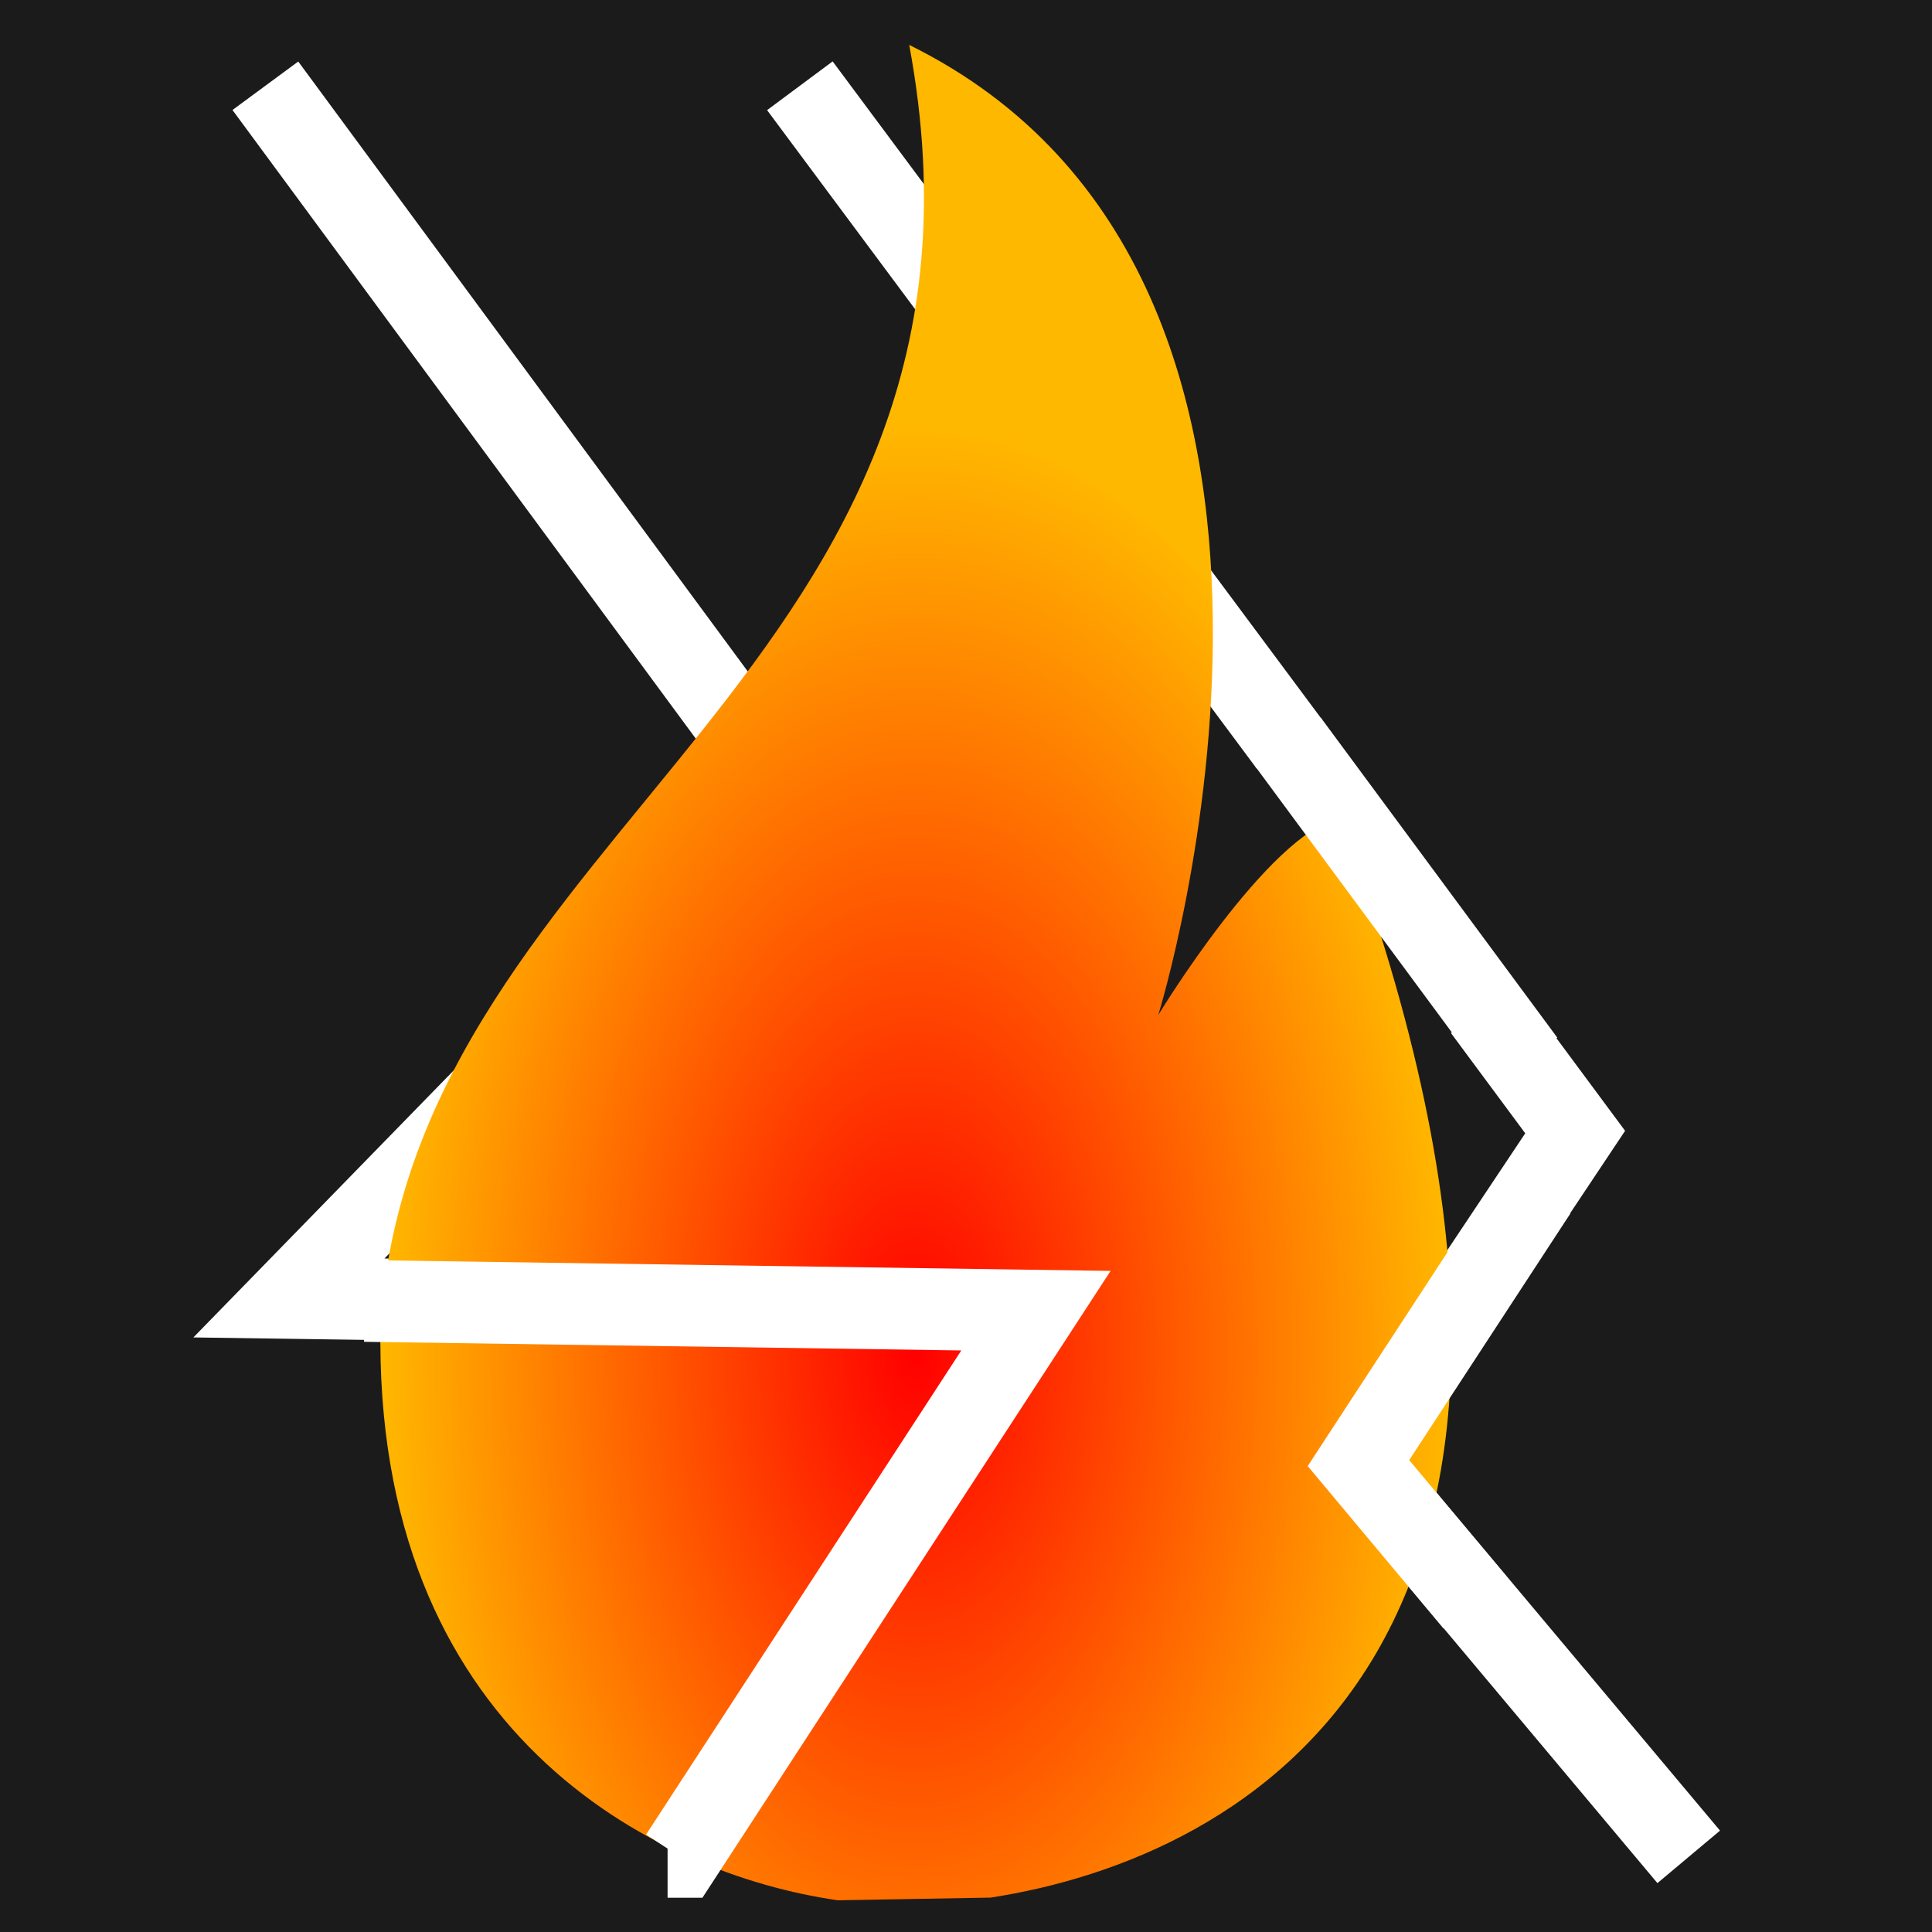 <?xml version="1.0" encoding="UTF-8" standalone="no"?>
<!-- Created with Inkscape (http://www.inkscape.org/) -->

<svg
   xmlns:dc="http://purl.org/dc/elements/1.1/"
   xmlns:cc="http://creativecommons.org/ns#"
   xmlns:rdf="http://www.w3.org/1999/02/22-rdf-syntax-ns#"
   xmlns:svg="http://www.w3.org/2000/svg"
   xmlns="http://www.w3.org/2000/svg"
   xmlns:xlink="http://www.w3.org/1999/xlink"
   xmlns:sodipodi="http://sodipodi.sourceforge.net/DTD/sodipodi-0.dtd"
   xmlns:inkscape="http://www.inkscape.org/namespaces/inkscape"
   width="128"
   height="128"
   id="svg5067"
   version="1.1"
   inkscape:version="0.47 r22583"
   sodipodi:docname="sharppy_imet.svg">
  <defs
     id="defs5069">
    <linearGradient
       id="linearGradient5666">
      <stop
         style="stop-color:#ff0000;stop-opacity:1;"
         offset="0"
         id="stop5668" />
      <stop
         style="stop-color:#ffb800;stop-opacity:1;"
         offset="1"
         id="stop5670" />
    </linearGradient>
    <inkscape:perspective
       sodipodi:type="inkscape:persp3d"
       inkscape:vp_x="0 : 526.18109 : 1"
       inkscape:vp_y="0 : 1000 : 0"
       inkscape:vp_z="744.09448 : 526.18109 : 1"
       inkscape:persp3d-origin="372.04724 : 350.78739 : 1"
       id="perspective5075" />
    <inkscape:perspective
       id="perspective5085"
       inkscape:persp3d-origin="0.5 : 0.33333333 : 1"
       inkscape:vp_z="1 : 0.5 : 1"
       inkscape:vp_y="0 : 1000 : 0"
       inkscape:vp_x="0 : 0.5 : 1"
       sodipodi:type="inkscape:persp3d" />
    <radialGradient
       inkscape:collect="always"
       xlink:href="#linearGradient5666"
       id="radialGradient5672"
       cx="60.683"
       cy="1003.378"
       fx="60.683"
       fy="1003.378"
       r="35.483"
       gradientTransform="matrix(1,0,0,1.732,0,-723.941)"
       gradientUnits="userSpaceOnUse" />
  </defs>
  <sodipodi:namedview
     id="base"
     pagecolor="#000000"
     bordercolor="#666666"
     borderopacity="1.0"
     inkscape:pageopacity="0"
     inkscape:pageshadow="2"
     inkscape:zoom="0.98994949"
     inkscape:cx="-182.14632"
     inkscape:cy="33.154248"
     inkscape:document-units="px"
     inkscape:current-layer="layer1"
     showgrid="false"
     inkscape:snap-page="true"
     inkscape:window-width="1366"
     inkscape:window-height="718"
     inkscape:window-x="0"
     inkscape:window-y="0"
     inkscape:window-maximized="1" />
  <g
     inkscape:label="Layer 1"
     inkscape:groupmode="layer"
     id="layer1"
     transform="translate(0,-924.362)">
    <rect
       style="fill:#1b1b1b;stroke:none;stroke-width:24;stroke-miterlimit:3.864;stroke-opacity:1;stroke-dasharray:none;fill-opacity:1"
       id="rect5630"
       width="128"
       height="128"
       x="0"
       y="0"
       transform="translate(0,924.362)" />
    <path
       style="fill:none;stroke:#ffffff;stroke-width:5.413px;stroke-linecap:butt;stroke-linejoin:miter;stroke-opacity:1;fill-opacity:1"
       d="m 91.324,1022.873 20.558,24.511 0,0"
       id="path3977" />
    <path
       style="fill:none;stroke:#ffffff;stroke-width:5.413px;stroke-linecap:butt;stroke-linejoin:miter;stroke-opacity:1;fill-opacity:1"
       d="m 98.304,991.193 6.055,8.171 -13.824,20.736"
       id="path3987" />
    <path
       style="fill:none;stroke:#ffffff;stroke-width:5.413px;stroke-linecap:butt;stroke-linejoin:miter;stroke-opacity:1;fill-opacity:1"
       d="m 52.993,930.044 32.439,43.626"
       id="path2892"
       sodipodi:nodetypes="cc" />
    <path
       style="fill:none;stroke:#ffffff;stroke-width:5.413px;stroke-linecap:butt;stroke-linejoin:miter;stroke-opacity:1;fill-opacity:1"
       d="m 17.581,930.044 34.381,46.649 -32.82,33.662 13.591,0.197"
       id="path2894" />
    <path
       id="path3763"
       d="m 60.238,927.338 c 7.723,41.432 -32.775,51.634 -35.028,84.73 -0.509,27.034 18.124,36.449 30.298,38.193 l 10.123,-0.178 c 16.726,-2.577 43.633,-16.688 23.162,-71.561 -4.82,1.131 -12.055,13.086 -12.055,13.086 0,0 15.135,-48.653 -16.5,-64.27 z"
       style="fill:url(#radialGradient5672);fill-opacity:1;stroke:none"
       sodipodi:nodetypes="ccccccc" />
    <path
       style="fill:none;stroke:#ffffff;stroke-width:5.413px;stroke-linecap:butt;stroke-linejoin:miter;stroke-opacity:1;fill-opacity:1"
       d="m 24.158,1010.553 44.476,0.645 -23.563,36.187 -0.842,0"
       id="path3970" />
    <path
       style="fill:none;stroke:#ffffff;stroke-width:5.413px;stroke-linecap:butt;stroke-linejoin:miter;stroke-opacity:1;fill-opacity:1"
       d="m 101.771,1003.286 -11.77,18.01 7.702,9.209"
       id="path3975"
       sodipodi:nodetypes="ccc" />
    <path
       style="fill:none;stroke:#ffffff;stroke-width:5.413px;stroke-linecap:butt;stroke-linejoin:miter;stroke-opacity:1;fill-opacity:1"
       d="m 85.329,973.515 15.668,21.2"
       id="path3985"
       sodipodi:nodetypes="cc" />
  </g>
</svg>
